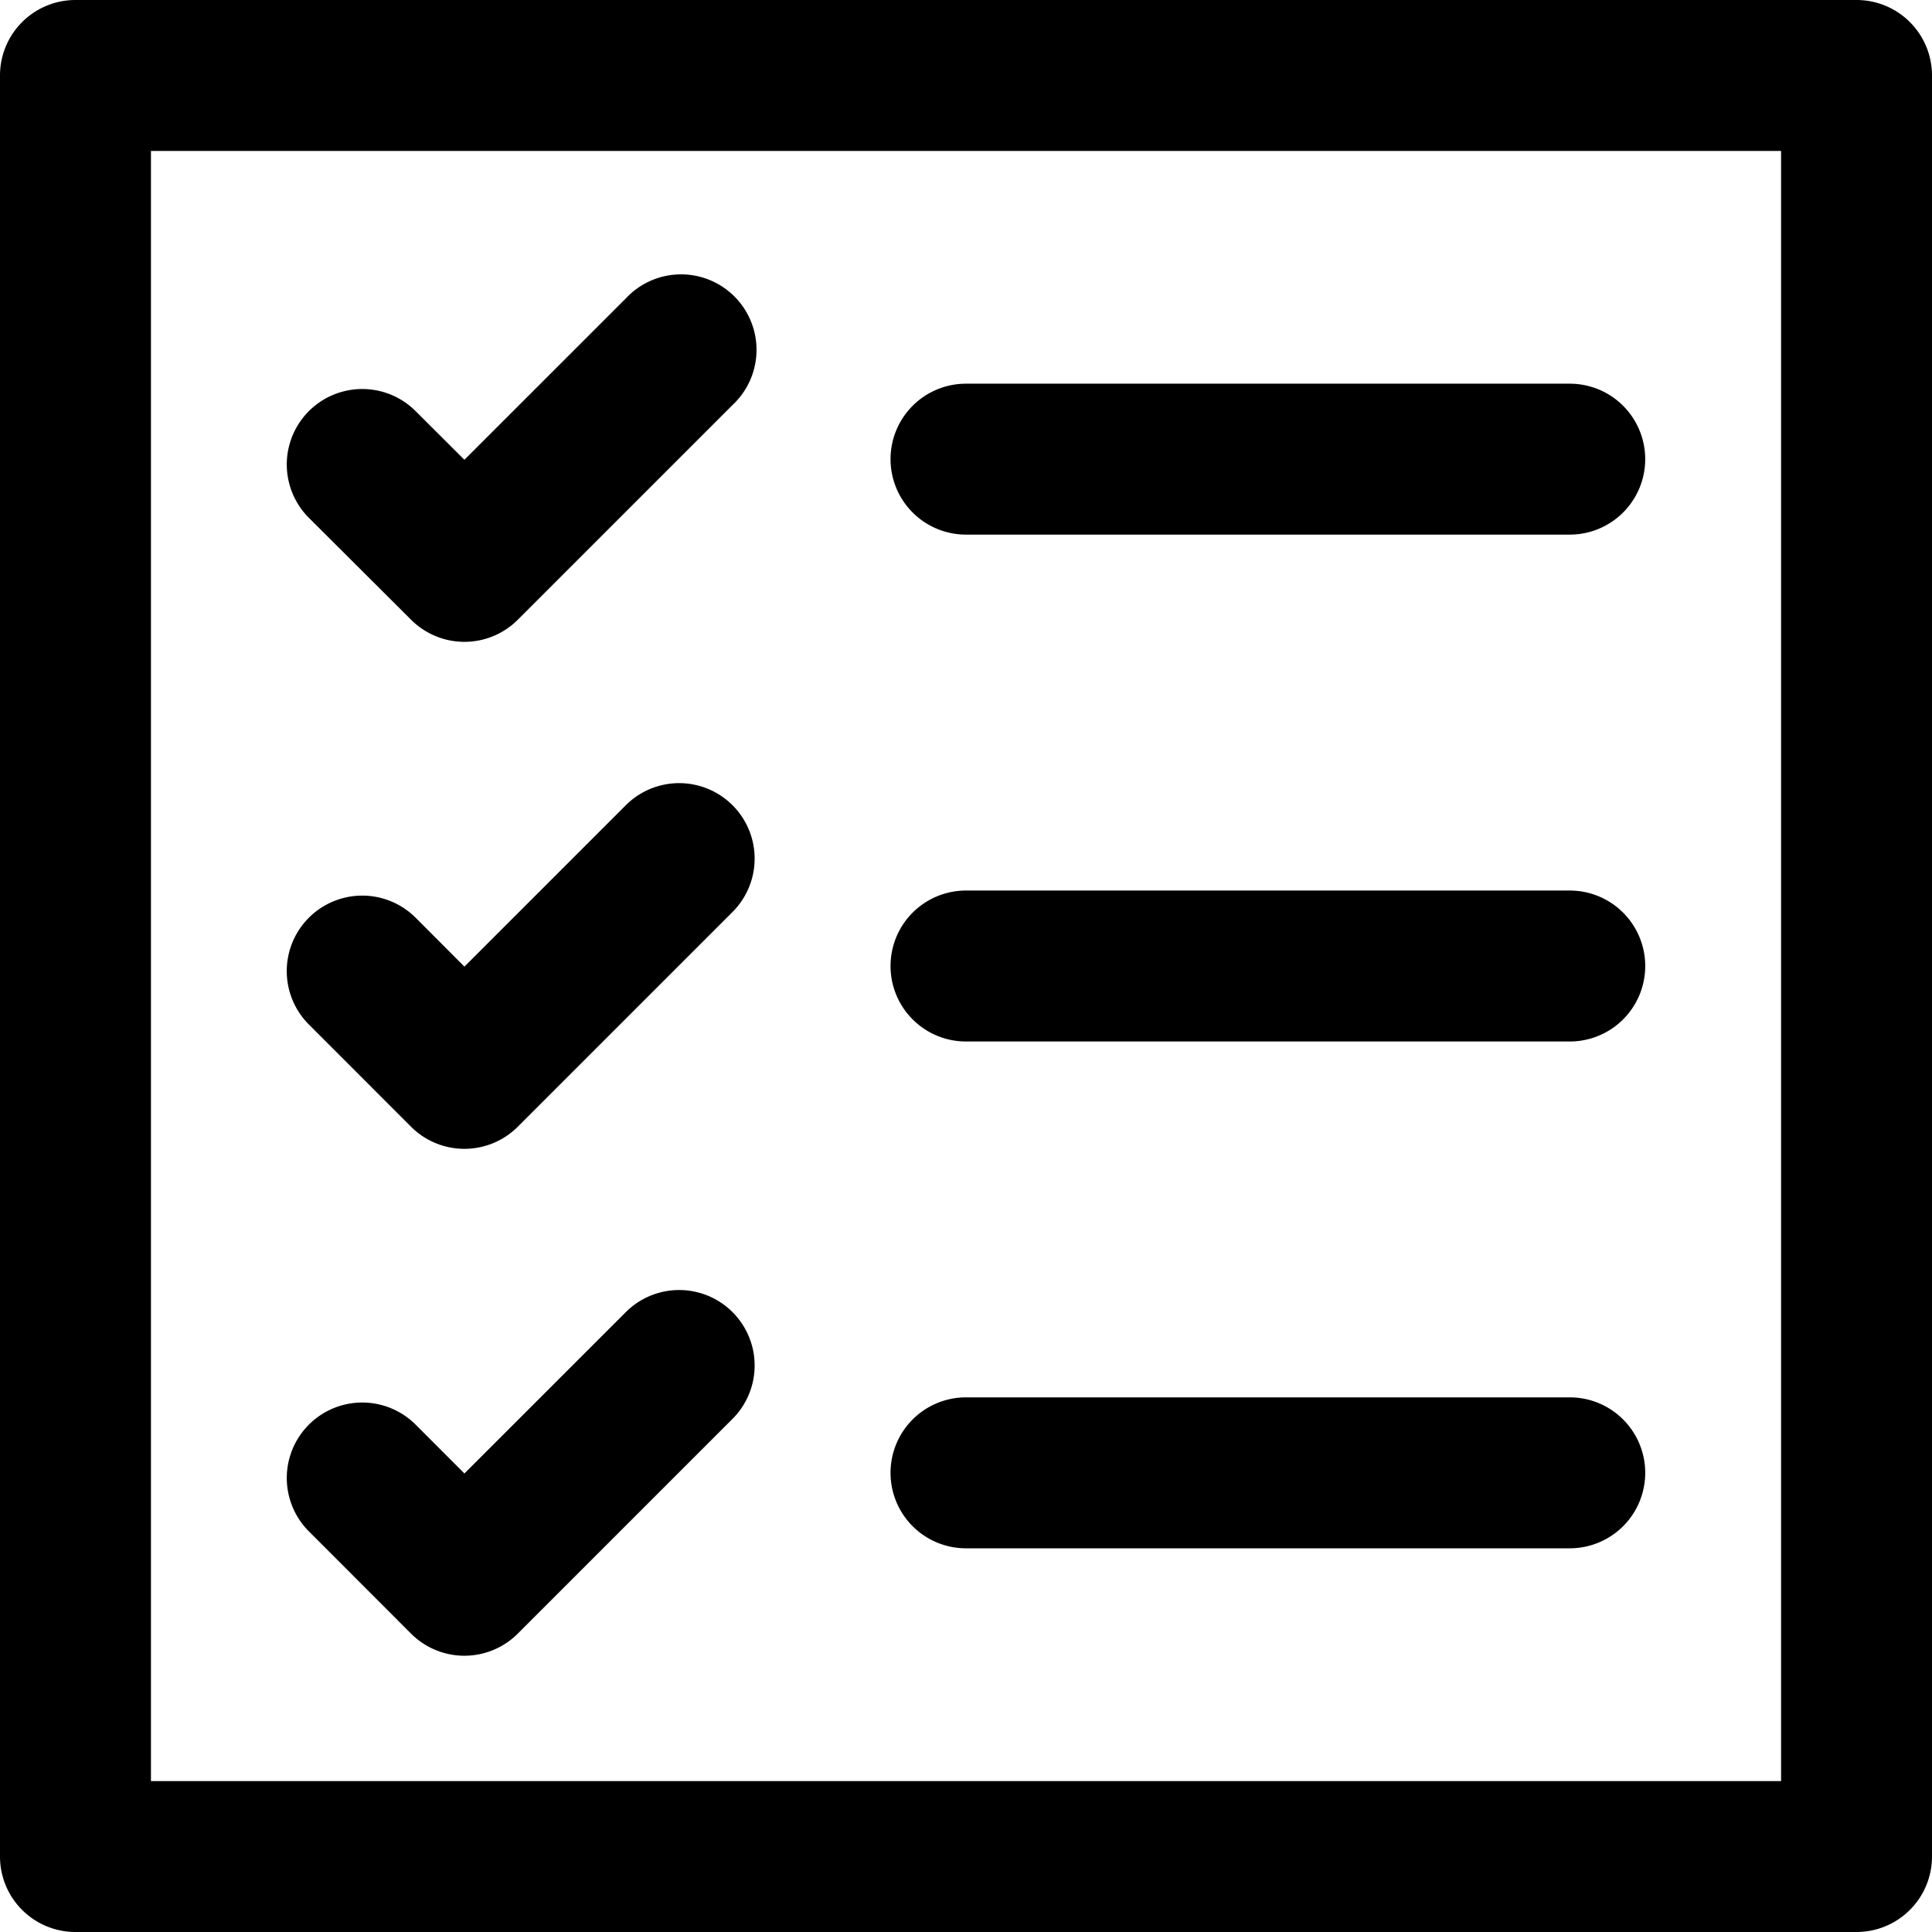 <svg xmlns="http://www.w3.org/2000/svg" width="52" height="52" viewBox="0 0 52 52">
  <path id="task-list" d="M49.969,0H2.031A2.031,2.031,0,0,0,0,2.031V49.969A2.031,2.031,0,0,0,2.031,52H49.969A2.031,2.031,0,0,0,52,49.969V2.031A2.031,2.031,0,0,0,49.969,0ZM47.938,47.938H4.063V4.063H47.938Zm-39.624-34a2.031,2.031,0,0,1,2.872-2.873L12.5,12.375l4.344-4.343A2.031,2.031,0,1,1,19.717,10.9l-5.78,5.78a2.031,2.031,0,0,1-2.873,0Zm15.655-1.575A2.031,2.031,0,0,1,26,10.327H42.25a2.031,2.031,0,1,1,0,4.062H26a2.031,2.031,0,0,1-2.031-2.031ZM8.314,41.217a2.031,2.031,0,0,1,2.872-2.873L12.5,39.659l4.344-4.343a2.031,2.031,0,1,1,2.872,2.873l-5.78,5.78a2.031,2.031,0,0,1-2.873,0Zm15.655-1.575A2.031,2.031,0,0,1,26,37.61H42.25a2.031,2.031,0,0,1,0,4.063H26a2.031,2.031,0,0,1-2.031-2.031ZM8.314,27.575A2.031,2.031,0,0,1,11.186,24.7L12.5,26.017l4.344-4.344a2.031,2.031,0,1,1,2.872,2.873l-5.78,5.78a2.032,2.032,0,0,1-2.873,0ZM23.969,26A2.031,2.031,0,0,1,26,23.969H42.25a2.031,2.031,0,0,1,0,4.063H26A2.031,2.031,0,0,1,23.969,26Zm0,0"/>
</svg>
